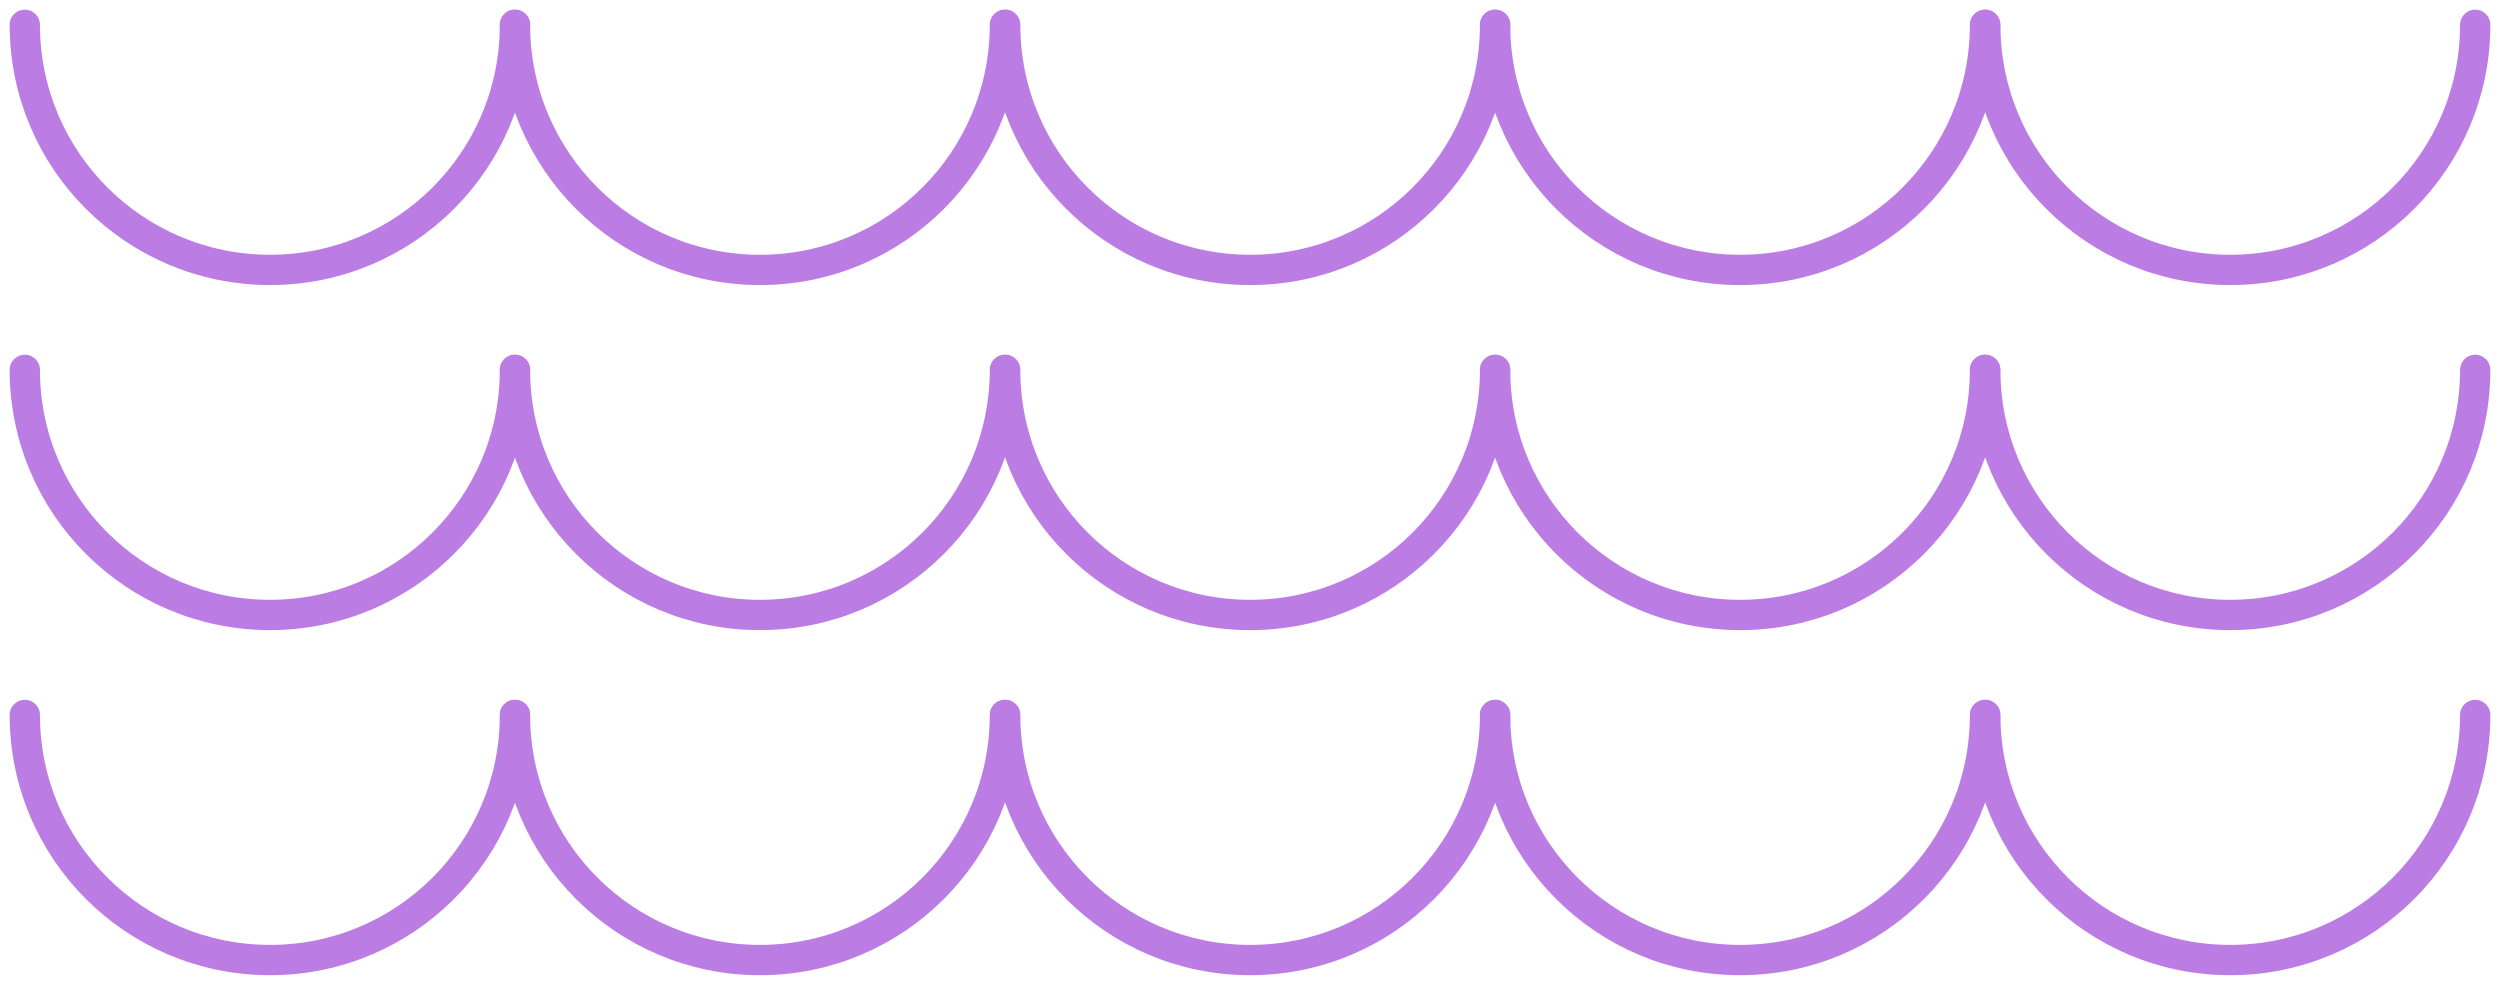 <svg width="165" height="65" viewBox="0 0 165 65" fill="none" xmlns="http://www.w3.org/2000/svg">
<g clip-path="url(#clip0_21048_176)">
<path d="M33.989 1.638C33.989 10.577 26.756 17.814 17.821 17.814C8.886 17.814 1.637 10.577 1.637 1.638" stroke="#BB7CE4" stroke-width="2" stroke-linecap="round" stroke-linejoin="round"/>
<path d="M66.324 1.638C66.324 10.577 59.091 17.814 50.156 17.814C41.221 17.814 33.988 10.577 33.988 1.638" stroke="#BB7CE4" stroke-width="2" stroke-linecap="round" stroke-linejoin="round"/>
<path d="M98.676 1.638C98.676 10.577 91.444 17.814 82.509 17.814C73.574 17.814 66.341 10.577 66.341 1.638" stroke="#BB7CE4" stroke-width="2" stroke-linecap="round" stroke-linejoin="round"/>
<path d="M131.012 1.638C131.012 10.577 123.779 17.814 114.845 17.814C105.91 17.814 98.677 10.577 98.677 1.638" stroke="#BB7CE4" stroke-width="2" stroke-linecap="round" stroke-linejoin="round"/>
<path d="M163.364 1.638C163.364 10.577 156.131 17.814 147.196 17.814C138.261 17.814 131.028 10.577 131.028 1.638" stroke="#BB7CE4" stroke-width="2" stroke-linecap="round" stroke-linejoin="round"/>
<path d="M33.989 24.412C33.989 33.352 26.756 40.588 17.821 40.588C8.886 40.588 1.637 33.352 1.637 24.412" stroke="#BB7CE4" stroke-width="2" stroke-linecap="round" stroke-linejoin="round"/>
<path d="M66.324 24.412C66.324 33.352 59.091 40.588 50.156 40.588C41.221 40.588 33.988 33.352 33.988 24.412" stroke="#BB7CE4" stroke-width="2" stroke-linecap="round" stroke-linejoin="round"/>
<path d="M98.676 24.412C98.676 33.352 91.444 40.588 82.509 40.588C73.574 40.588 66.341 33.352 66.341 24.412" stroke="#BB7CE4" stroke-width="2" stroke-linecap="round" stroke-linejoin="round"/>
<path d="M131.012 24.412C131.012 33.352 123.779 40.588 114.845 40.588C105.91 40.588 98.677 33.352 98.677 24.412" stroke="#BB7CE4" stroke-width="2" stroke-linecap="round" stroke-linejoin="round"/>
<path d="M163.364 24.412C163.364 33.352 156.131 40.588 147.196 40.588C138.261 40.588 131.028 33.352 131.028 24.412" stroke="#BB7CE4" stroke-width="2" stroke-linecap="round" stroke-linejoin="round"/>
<path d="M33.989 47.187C33.989 56.126 26.756 63.363 17.821 63.363C8.886 63.363 1.637 56.126 1.637 47.187" stroke="#BB7CE4" stroke-width="2" stroke-linecap="round" stroke-linejoin="round"/>
<path d="M66.324 47.187C66.324 56.126 59.091 63.363 50.156 63.363C41.221 63.363 33.988 56.126 33.988 47.187" stroke="#BB7CE4" stroke-width="2" stroke-linecap="round" stroke-linejoin="round"/>
<path d="M98.676 47.187C98.676 56.126 91.444 63.363 82.509 63.363C73.574 63.363 66.341 56.126 66.341 47.187" stroke="#BB7CE4" stroke-width="2" stroke-linecap="round" stroke-linejoin="round"/>
<path d="M131.012 47.187C131.012 56.126 123.779 63.363 114.845 63.363C105.91 63.363 98.677 56.126 98.677 47.187" stroke="#BB7CE4" stroke-width="2" stroke-linecap="round" stroke-linejoin="round"/>
<path d="M163.364 47.187C163.364 56.126 156.131 63.363 147.196 63.363C138.261 63.363 131.028 56.126 131.028 47.187" stroke="#BB7CE4" stroke-width="2" stroke-linecap="round" stroke-linejoin="round"/>
</g>
<defs>
<clipPath id="clip0_21048_176">
<rect width="165" height="65" fill="white"/>
</clipPath>
</defs>
</svg>
